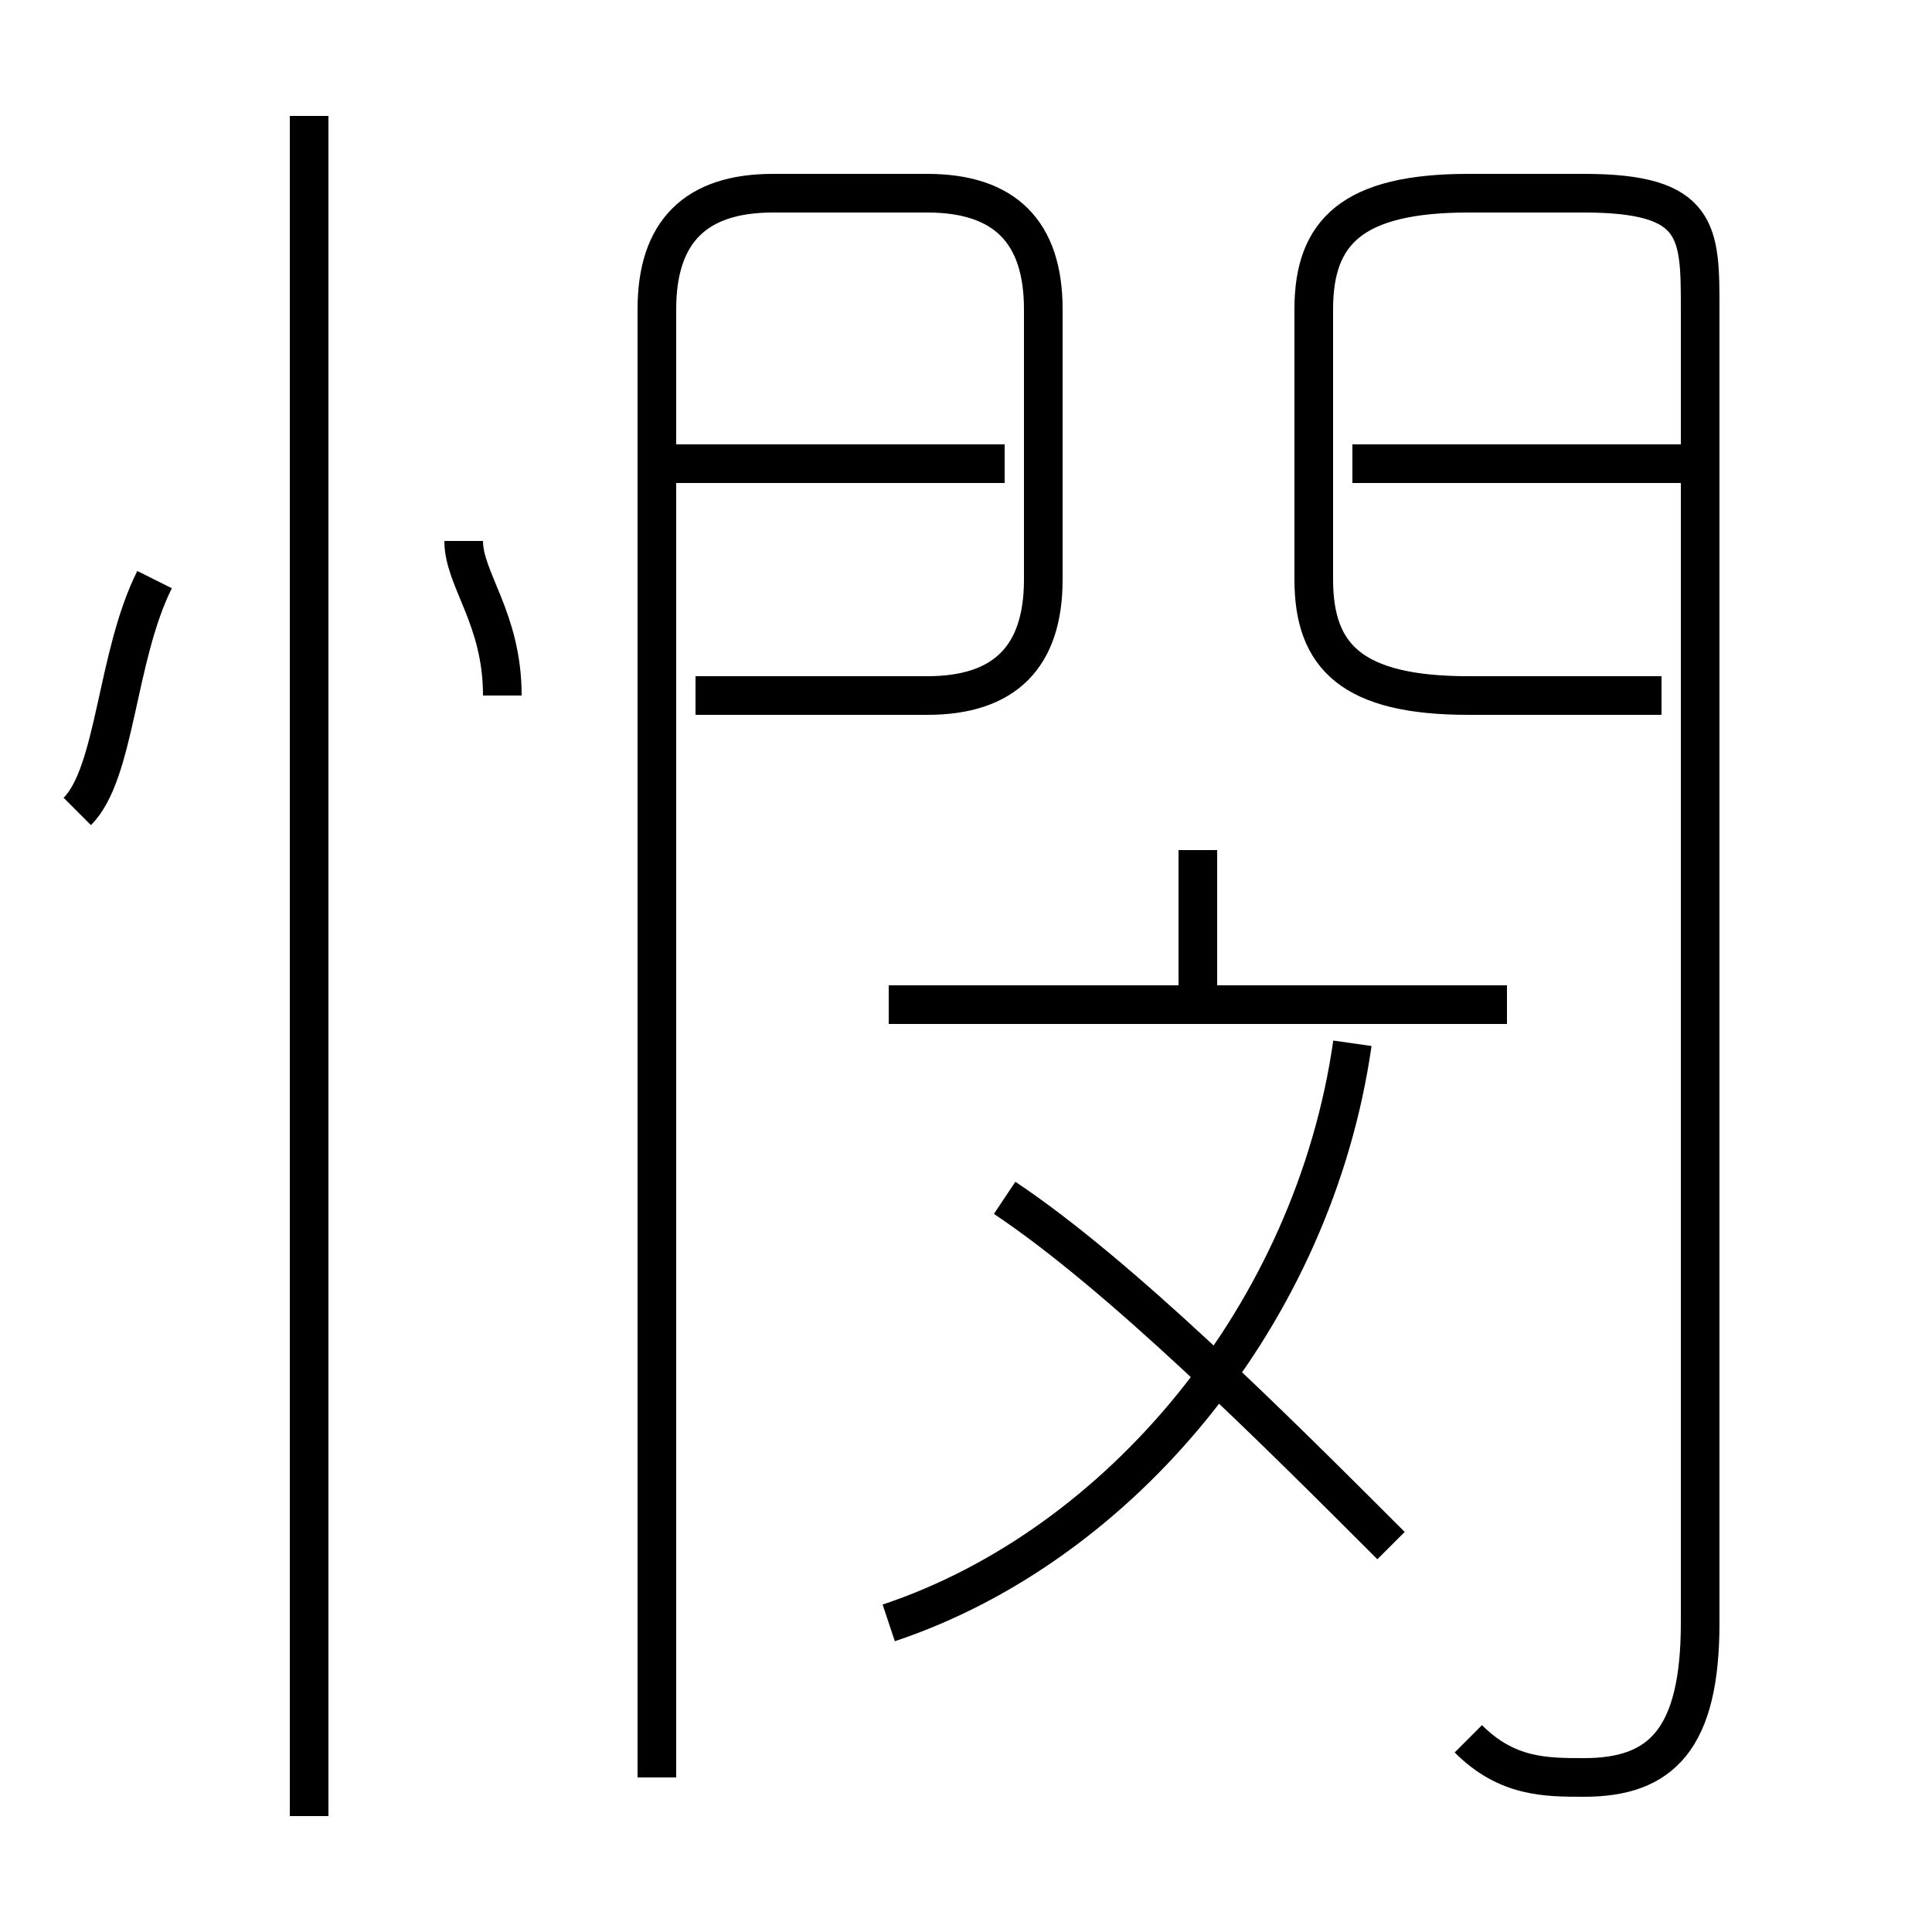 <?xml version='1.0' encoding='utf8'?>
<svg viewBox="0.0 -6.0 50.0 50.0" version="1.1" xmlns="http://www.w3.org/2000/svg">
<rect x="0.0" y="-6.0" width="50.0" height="50.0" fill="#808080" stroke="none"/>
<rect x="-1000" y="-1000" width="2000" height="2000" stroke="white" fill="white"/>
<g style="fill:white;stroke:#000000;  stroke-width:1">
<path d="M 38 1 C 39 2 40 2 41 2 C 43 2 44 1 44 -2 L 44 -36 C 44 -38 44 -39 41 -39 L 38 -39 C 35 -39 34 -38 34 -36 L 34 -29 C 34 -27 35 -26 38 -26 L 43 -26 M 8 3 L 8 -41 M 2 -23 C 3 -24 3 -27 4 -29 M 23 -2 C 29 -4 34 -10 35 -17 M 36 -4 C 33 -7 29 -11 26 -13 M 17 2 L 17 -36 C 17 -38 18 -39 20 -39 L 24 -39 C 26 -39 27 -38 27 -36 L 27 -29 C 27 -27 26 -26 24 -26 L 18 -26 M 13 -26 C 13 -28 12 -29 12 -30 M 39 -18 L 23 -18 M 31 -18 L 31 -22 M 26 -32 L 17 -32 M 44 -32 L 35 -32" transform="translate(0.0 38.0)" />
</g>
</svg>